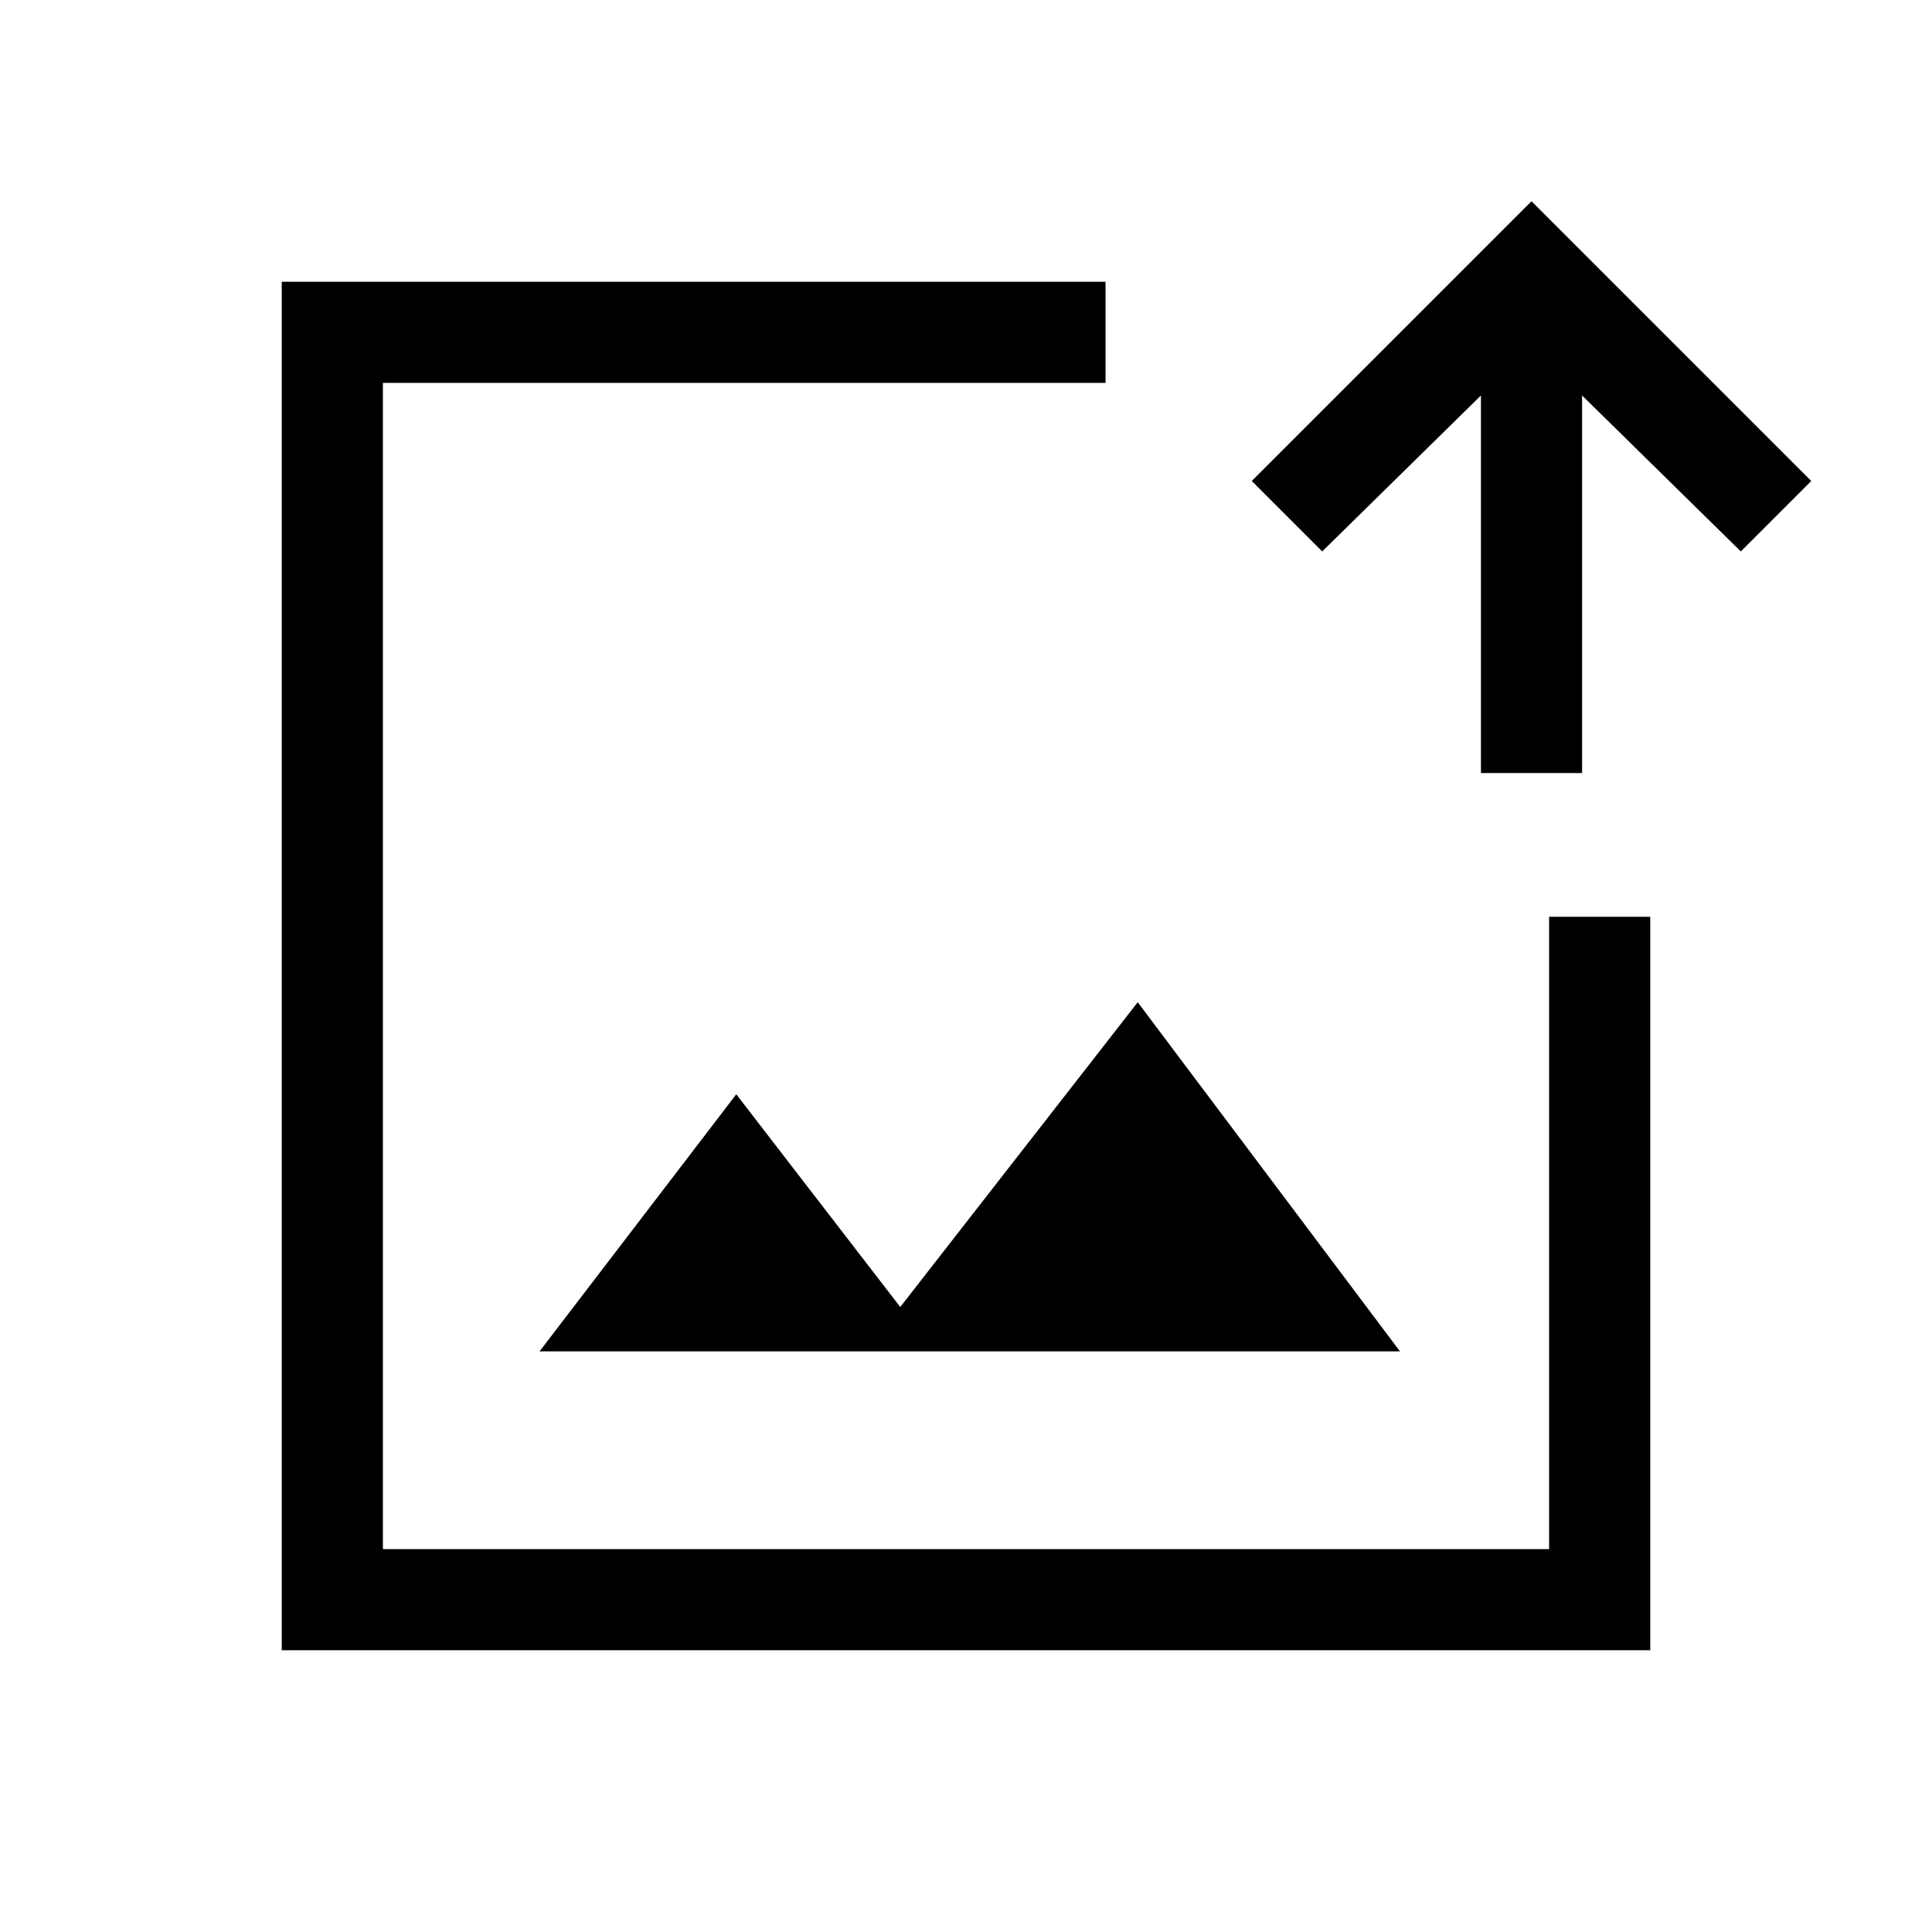<svg xmlns="http://www.w3.org/2000/svg" height="40" viewBox="0 -960 960 960" width="40"><path d="M480-480ZM140-140v-680h409.33V-769.74H190.26v579.48h579.48v-314.18H820V-140H140Zm128.1-148.51h427.54L565.33-462l-118 151.44-81.48-105.7-97.75 127.75Zm467.77-287.36v-187.62L657-686l-35-35 139-139 139 139-35 35-78.87-77.49v187.62h-50.26Z"/></svg>